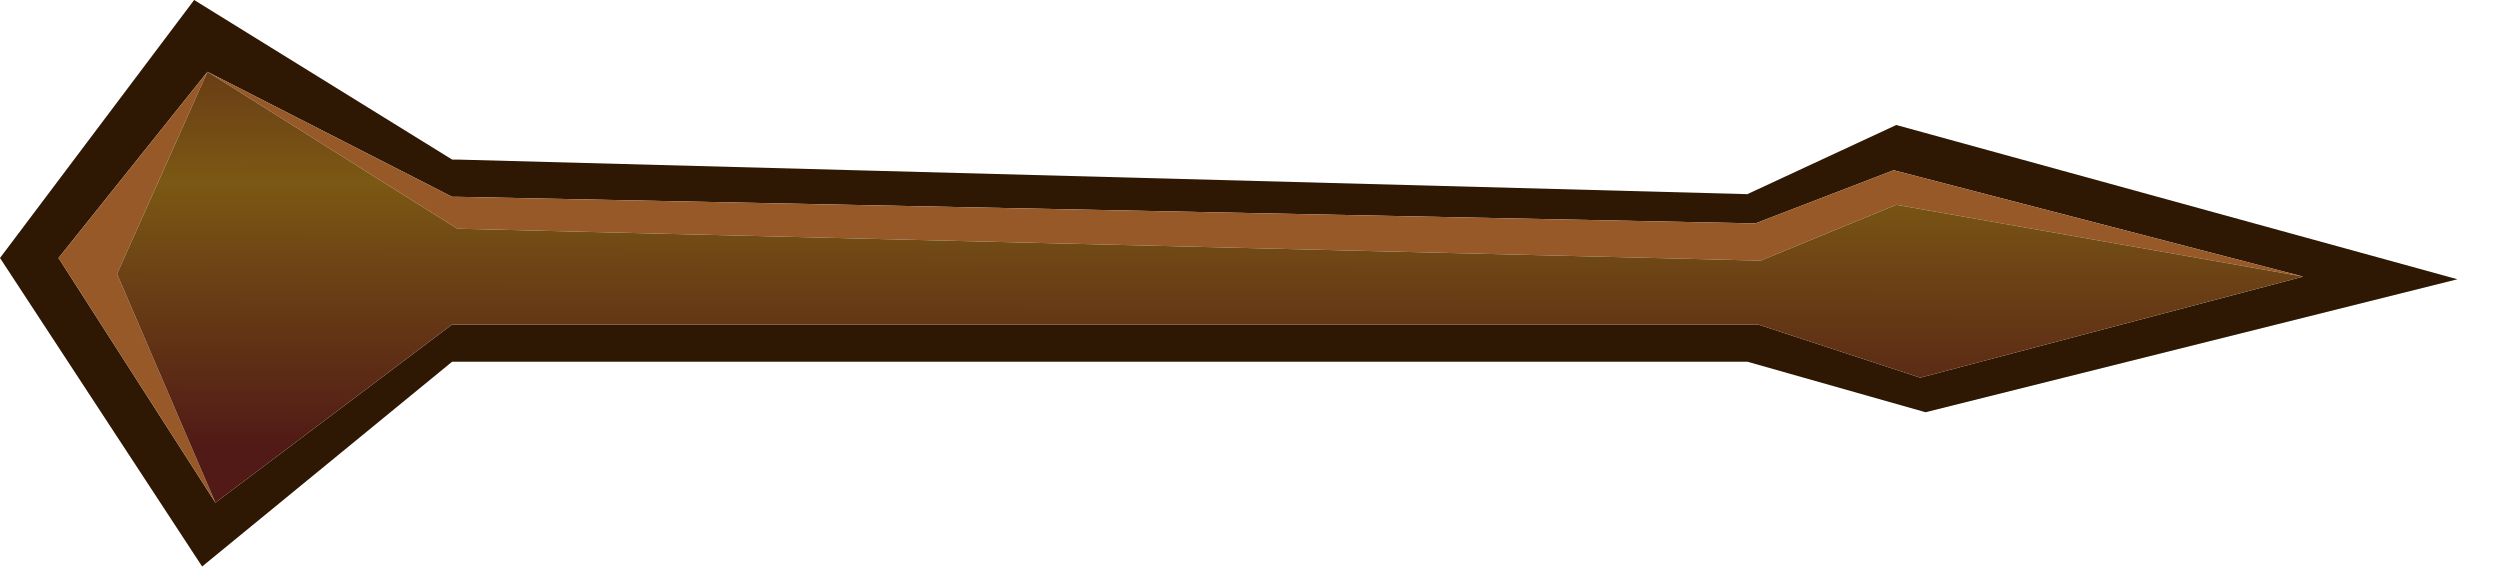 <?xml version="1.0" encoding="utf-8"?>
<svg version="1.1" id="Layer_1"
xmlns="http://www.w3.org/2000/svg"
xmlns:xlink="http://www.w3.org/1999/xlink"
width="47px" height="11px"
xml:space="preserve">
<g id="1126" transform="matrix(1, 0, 0, 1, -14.35, -2.3)">
<path style="fill:#2E1803;fill-opacity:1" d="M15.45,7.15L18.4 11.75L22.85 8.4L22.95 8.4L47.4 8.4L50.45 9.4L57.65 7.5L49.95 5.5L47.35 6.5L22.95 6L22.85 6L18.25 3.65L15.45 7.15M50,4.65L60.55 7.55L50.55 10.05L47.2 9.1L22.95 9.1L22.85 9.1L18.15 12.95L14.35 7.15L18 2.3L22.85 5.3L22.95 5.3L47.2 5.95L50 4.65" />
<path style="fill:#985929;fill-opacity:1" d="M22.85,6L22.95 6L47.35 6.5L49.95 5.5L57.65 7.5L50 6.15L47.45 7.2L22.95 6.6L18.25 3.65L22.85 6M18.25,3.65L16.55 7.45L18.4 11.75L15.45 7.15L18.25 3.65" />
<linearGradient
id="LinearGradID_358" gradientUnits="userSpaceOnUse" gradientTransform="matrix(-1.52588e-005, -0.006, 0.024, 3.05176e-005, 35.95, 5.8)" spreadMethod ="pad" x1="-819.2" y1="0" x2="819.2" y2="0" >
<stop  offset="0" style="stop-color:#511A16;stop-opacity:1" />
<stop  offset="0.506" style="stop-color:#7B5814;stop-opacity:1" />
<stop  offset="1" style="stop-color:#511A16;stop-opacity:1" />
</linearGradient>
<path style="fill:url(#LinearGradID_358) " d="M50.45,9.4L47.4 8.4L22.95 8.4L22.85 8.4L18.4 11.75L16.55 7.45L18.25 3.65L22.95 6.6L47.45 7.2L50 6.15L57.65 7.5L50.45 9.4" />
</g>
</svg>
